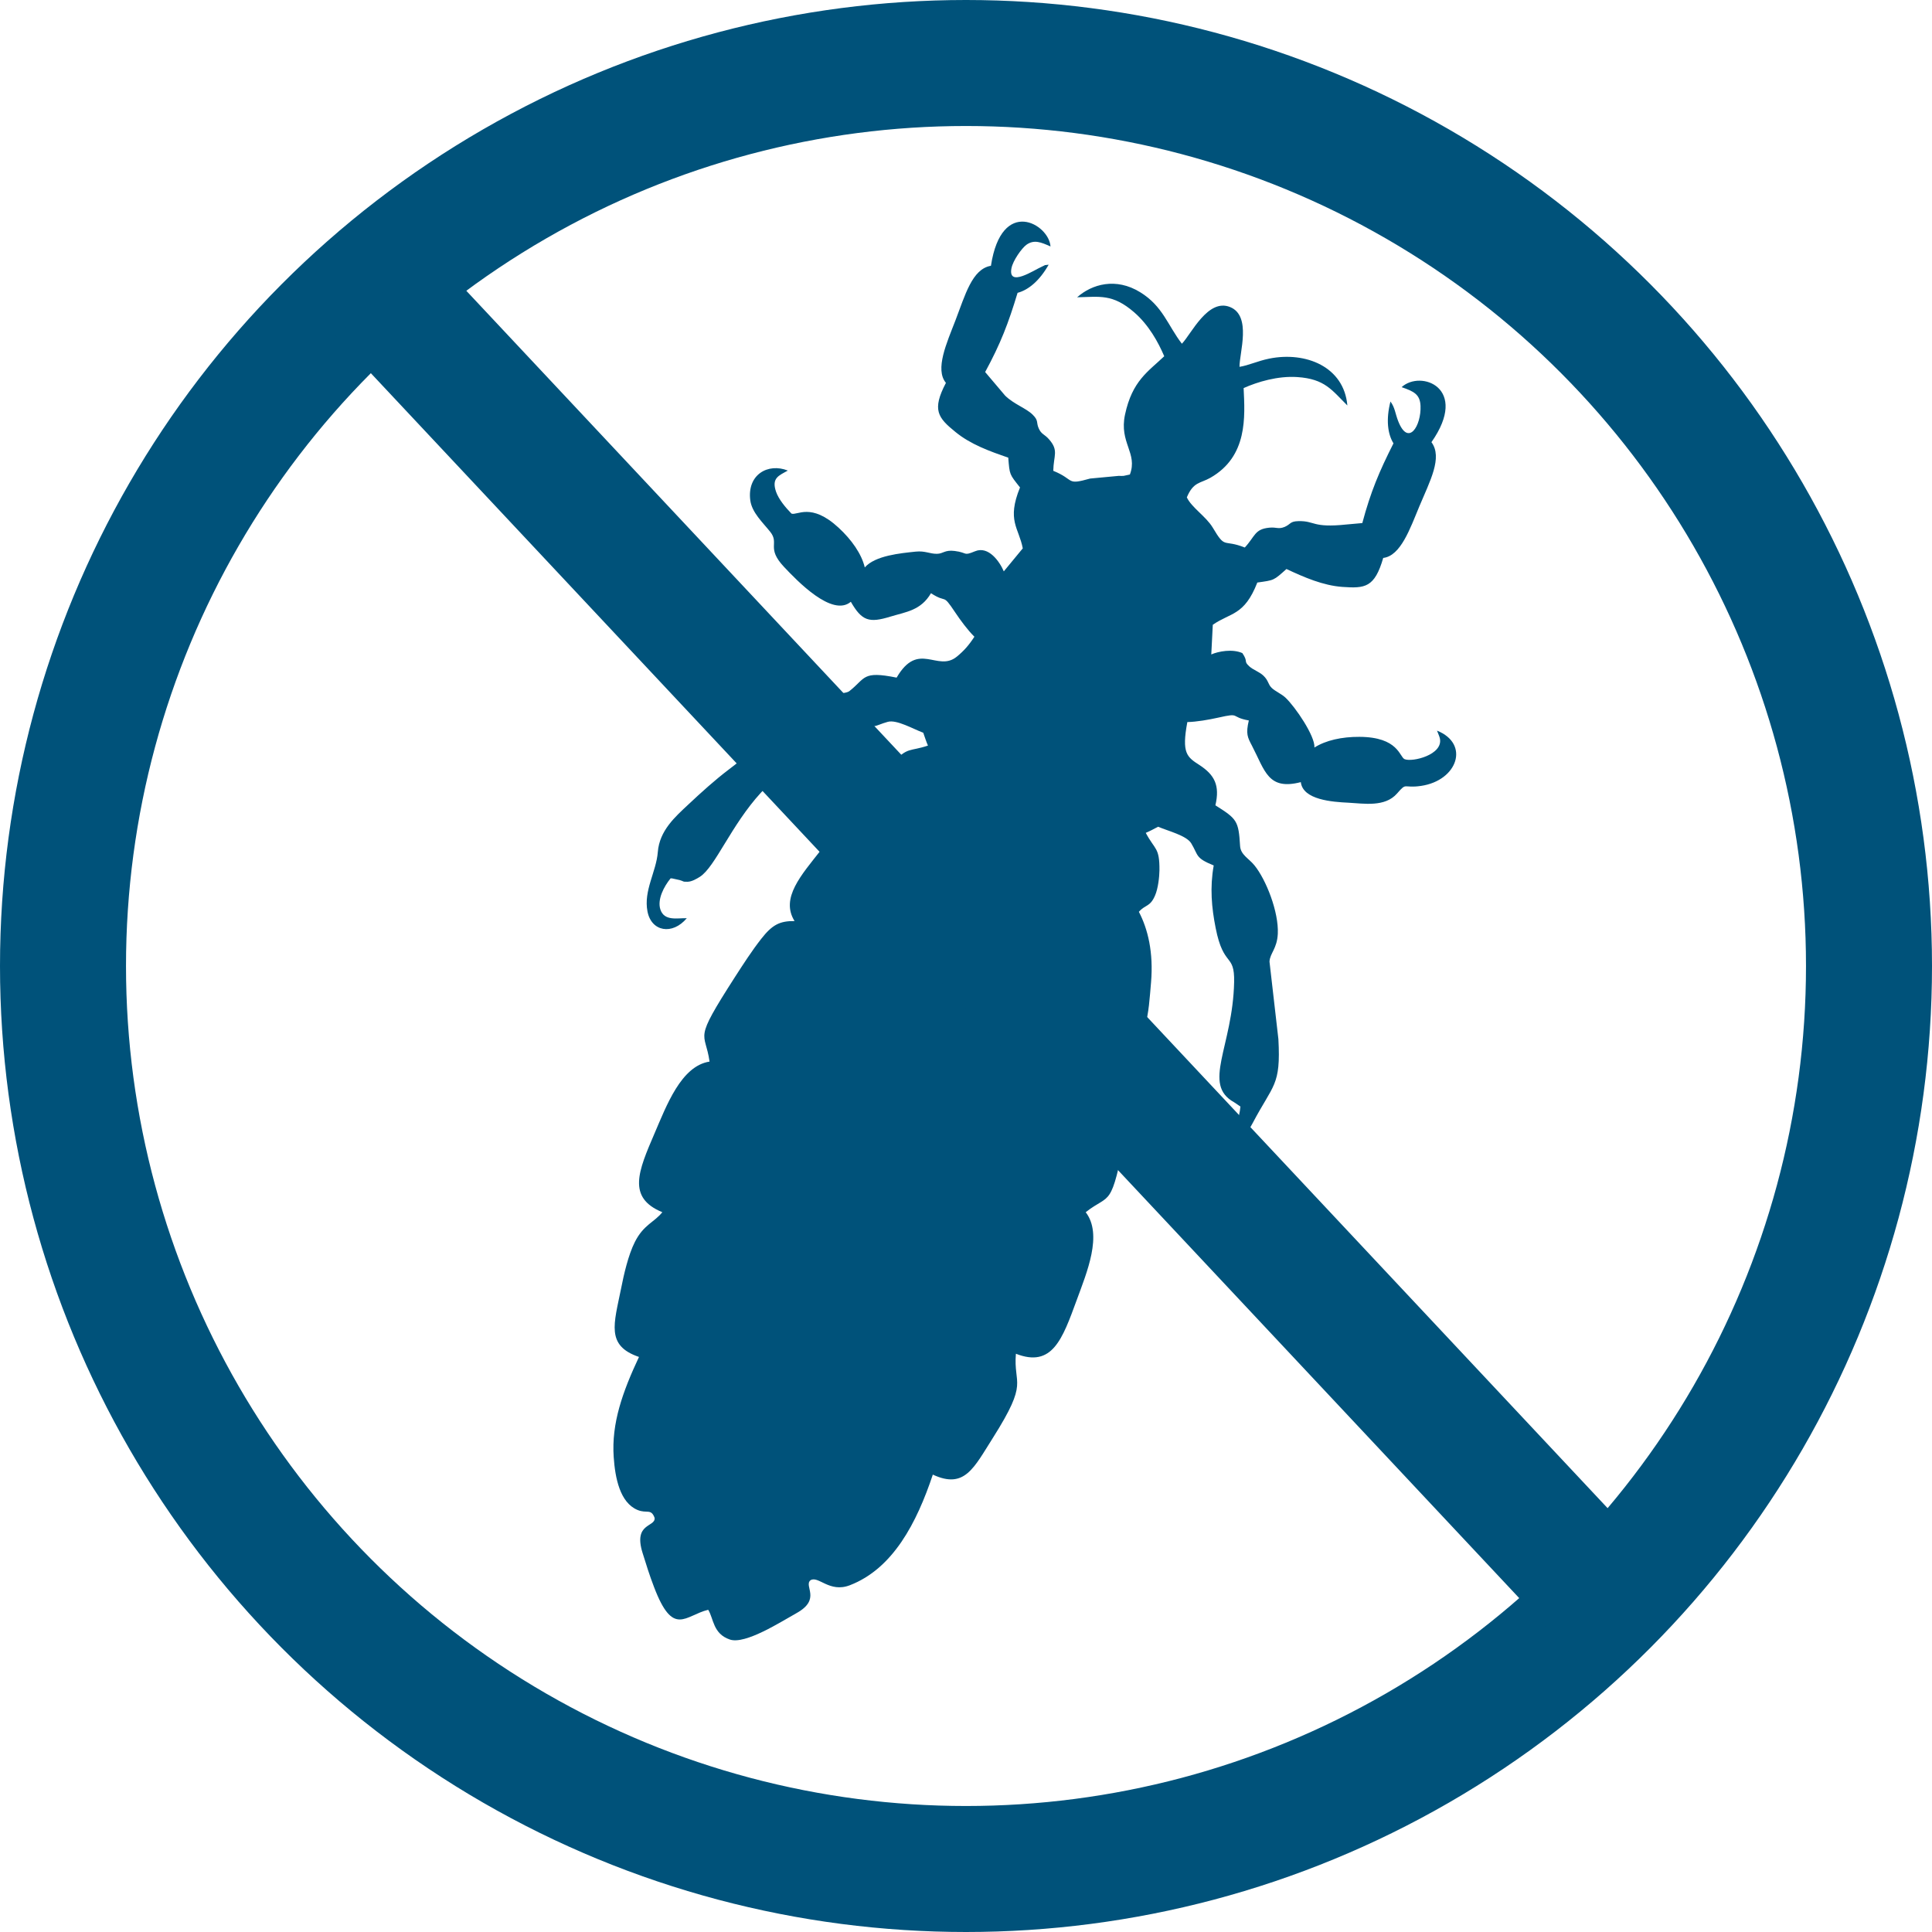 <svg width="23" height="23" viewBox="0 0 23 23" fill="none" xmlns="http://www.w3.org/2000/svg"><circle cx="11.5" cy="11.5" r="10.75" stroke="#00527A" stroke-width="1.5"/><path fill-rule="evenodd" clip-rule="evenodd" d="M12.484 3.151C12.405 3.163 12.473 3.144 12.4 3.176C12.316 3.212 11.997 3.427 12.041 3.194C12.059 3.101 12.163 2.956 12.218 2.915C12.31 2.848 12.394 2.884 12.506 2.934C12.489 2.668 11.923 2.337 11.797 3.164C11.572 3.202 11.49 3.514 11.374 3.815C11.271 4.082 11.127 4.397 11.261 4.558C11.092 4.88 11.165 4.973 11.375 5.143C11.553 5.289 11.78 5.372 12.003 5.448C12.02 5.656 12.016 5.642 12.143 5.803C11.982 6.199 12.129 6.282 12.176 6.528L11.95 6.802C11.901 6.686 11.768 6.495 11.607 6.563C11.463 6.622 11.524 6.579 11.365 6.559C11.245 6.544 11.231 6.592 11.154 6.593C11.068 6.594 11.013 6.555 10.9 6.567C10.722 6.586 10.419 6.613 10.295 6.755C10.257 6.594 10.138 6.425 9.983 6.282C9.654 5.978 9.489 6.141 9.422 6.114C9.349 6.039 9.271 5.945 9.239 5.855C9.182 5.69 9.272 5.662 9.379 5.602C9.144 5.508 8.892 5.649 8.932 5.957C8.952 6.103 9.081 6.22 9.17 6.332C9.281 6.472 9.12 6.52 9.332 6.747C9.489 6.914 9.908 7.351 10.129 7.164C10.261 7.394 10.348 7.418 10.599 7.341C10.786 7.284 10.963 7.268 11.083 7.062C11.279 7.19 11.213 7.053 11.369 7.287C11.433 7.383 11.522 7.504 11.6 7.58C11.533 7.683 11.475 7.748 11.391 7.817C11.159 8.007 10.934 7.621 10.674 8.067C10.26 7.983 10.307 8.075 10.111 8.228C10.053 8.274 9.777 8.245 9.558 8.355C9.419 8.425 9.209 8.501 9.068 8.676C8.846 8.951 9.128 8.819 8.672 9.164C8.514 9.284 8.349 9.432 8.195 9.577C8.038 9.724 7.851 9.887 7.831 10.144C7.813 10.378 7.66 10.602 7.708 10.85C7.754 11.092 8.005 11.135 8.176 10.931C8.065 10.928 7.909 10.969 7.862 10.828C7.822 10.708 7.905 10.552 7.983 10.457C7.99 10.456 7.999 10.457 8.005 10.458L8.091 10.477C8.143 10.491 8.122 10.499 8.186 10.497C8.236 10.496 8.294 10.462 8.332 10.438C8.515 10.321 8.703 9.824 9.06 9.435C9.297 9.177 9.267 9.402 9.664 9.122C9.728 9.077 9.74 9.056 9.811 9.003C9.966 8.889 10.075 8.777 10.194 8.598C10.415 8.688 10.408 8.637 10.57 8.593C10.676 8.565 10.87 8.678 10.991 8.723C11.011 8.779 11.025 8.825 11.047 8.876C10.825 8.951 10.81 8.886 10.622 9.087C10.459 9.26 10.381 9.41 10.474 9.579C10.287 9.737 10.113 9.686 9.773 10.12C9.541 10.416 9.288 10.691 9.459 10.965C9.28 10.963 9.192 11.011 9.062 11.177C8.953 11.316 8.849 11.477 8.749 11.632C8.243 12.42 8.395 12.264 8.447 12.638C8.108 12.69 7.934 13.164 7.792 13.493C7.599 13.942 7.463 14.258 7.885 14.431C7.787 14.553 7.663 14.578 7.558 14.785C7.479 14.941 7.426 15.176 7.394 15.339C7.309 15.761 7.211 16.02 7.607 16.154C7.412 16.57 7.278 16.943 7.306 17.346C7.323 17.595 7.38 17.887 7.588 17.975C7.701 18.023 7.75 17.954 7.793 18.07C7.805 18.183 7.538 18.126 7.649 18.485C7.696 18.635 7.729 18.744 7.786 18.893C8.015 19.495 8.155 19.231 8.431 19.164C8.496 19.267 8.486 19.449 8.688 19.518C8.872 19.582 9.303 19.303 9.482 19.204C9.781 19.038 9.566 18.882 9.648 18.813C9.741 18.753 9.873 18.966 10.117 18.872C10.631 18.674 10.913 18.13 11.105 17.555C11.485 17.731 11.593 17.475 11.823 17.113C12.253 16.433 12.062 16.497 12.094 16.116C12.527 16.285 12.647 15.944 12.818 15.477C12.938 15.149 13.13 14.697 12.925 14.431C13.222 14.197 13.224 14.41 13.401 13.494C13.468 13.145 13.593 12.759 13.349 12.522C13.662 12.435 13.671 12.06 13.703 11.694C13.733 11.337 13.665 11.059 13.558 10.855C13.635 10.767 13.691 10.799 13.75 10.662C13.788 10.576 13.802 10.435 13.803 10.361C13.805 10.085 13.75 10.122 13.64 9.915C13.692 9.893 13.734 9.87 13.787 9.842C13.905 9.893 14.124 9.946 14.181 10.039C14.269 10.185 14.227 10.213 14.449 10.303C14.402 10.566 14.424 10.806 14.472 11.047C14.566 11.525 14.699 11.341 14.692 11.691C14.676 12.463 14.305 12.909 14.693 13.123L14.767 13.173C14.755 13.308 14.699 13.485 14.581 13.533C14.455 13.586 14.375 13.451 14.299 13.383C14.271 13.805 14.673 13.826 14.915 13.366C15.158 12.905 15.249 12.928 15.219 12.371L15.113 11.448C15.118 11.348 15.203 11.296 15.212 11.116C15.224 10.857 15.073 10.473 14.934 10.302C14.867 10.219 14.77 10.177 14.763 10.072C14.745 9.769 14.725 9.749 14.469 9.587C14.525 9.348 14.457 9.224 14.28 9.108C14.131 9.012 14.065 8.969 14.135 8.596C14.244 8.594 14.392 8.568 14.504 8.543C14.778 8.481 14.636 8.535 14.867 8.577C14.829 8.736 14.852 8.778 14.904 8.877C15.06 9.176 15.095 9.412 15.486 9.311C15.51 9.523 15.865 9.547 16.052 9.556C16.239 9.566 16.487 9.611 16.631 9.447C16.753 9.307 16.698 9.388 16.917 9.356C17.352 9.292 17.501 8.855 17.107 8.698C17.109 8.704 17.113 8.713 17.115 8.717L17.13 8.755C17.133 8.763 17.141 8.785 17.142 8.793C17.18 8.986 16.815 9.075 16.722 9.038C16.66 9.013 16.651 8.774 16.183 8.772C15.974 8.771 15.784 8.813 15.648 8.899C15.657 8.763 15.42 8.415 15.303 8.305C15.255 8.26 15.18 8.229 15.139 8.189C15.093 8.144 15.104 8.104 15.04 8.043C14.991 7.997 14.918 7.974 14.875 7.935C14.798 7.865 14.865 7.885 14.79 7.775C14.672 7.722 14.504 7.754 14.42 7.791L14.438 7.438C14.648 7.291 14.813 7.333 14.968 6.935C15.172 6.906 15.159 6.913 15.315 6.774C15.529 6.874 15.75 6.97 15.98 6.987C16.251 7.006 16.364 6.996 16.467 6.642C16.675 6.618 16.787 6.292 16.897 6.028C17.022 5.729 17.177 5.447 17.041 5.264C17.495 4.616 16.913 4.4 16.686 4.609C16.83 4.659 16.905 4.693 16.911 4.832C16.921 5.068 16.766 5.323 16.645 5.013C16.61 4.925 16.607 4.851 16.553 4.78C16.498 4.996 16.52 5.167 16.589 5.278C16.419 5.614 16.317 5.856 16.218 6.227L16.029 6.244C15.618 6.287 15.658 6.199 15.457 6.204C15.355 6.206 15.366 6.241 15.295 6.272C15.218 6.304 15.198 6.273 15.11 6.282C14.935 6.299 14.943 6.384 14.819 6.518C14.556 6.414 14.593 6.544 14.438 6.282C14.358 6.148 14.185 6.042 14.129 5.921C14.207 5.734 14.289 5.756 14.409 5.688C14.856 5.433 14.821 4.961 14.805 4.62C14.97 4.546 15.213 4.473 15.445 4.489C15.773 4.511 15.855 4.644 16.04 4.827C16 4.365 15.544 4.182 15.111 4.269C14.969 4.298 14.865 4.35 14.756 4.367C14.754 4.203 14.904 3.76 14.643 3.655C14.378 3.549 14.18 3.98 14.07 4.092C13.902 3.874 13.844 3.645 13.574 3.479C13.284 3.3 12.999 3.383 12.823 3.539C13.092 3.534 13.244 3.495 13.501 3.717C13.676 3.868 13.789 4.075 13.86 4.241C13.668 4.424 13.479 4.533 13.393 4.936C13.321 5.273 13.548 5.393 13.451 5.649L13.377 5.665C13.364 5.667 13.335 5.666 13.32 5.665L12.978 5.697C12.684 5.78 12.801 5.711 12.539 5.605C12.542 5.423 12.606 5.366 12.491 5.233C12.434 5.166 12.398 5.174 12.365 5.098C12.334 5.027 12.367 5.009 12.294 4.937C12.216 4.859 12.071 4.813 11.966 4.71L11.728 4.429C11.912 4.091 12.005 3.847 12.114 3.486C12.241 3.453 12.375 3.344 12.484 3.151L12.484 3.151Z" fill="#00527A"/><path stroke="#00527A" stroke-width="1.5" d="M4.547 3.487L19.547 19.487"/></svg>